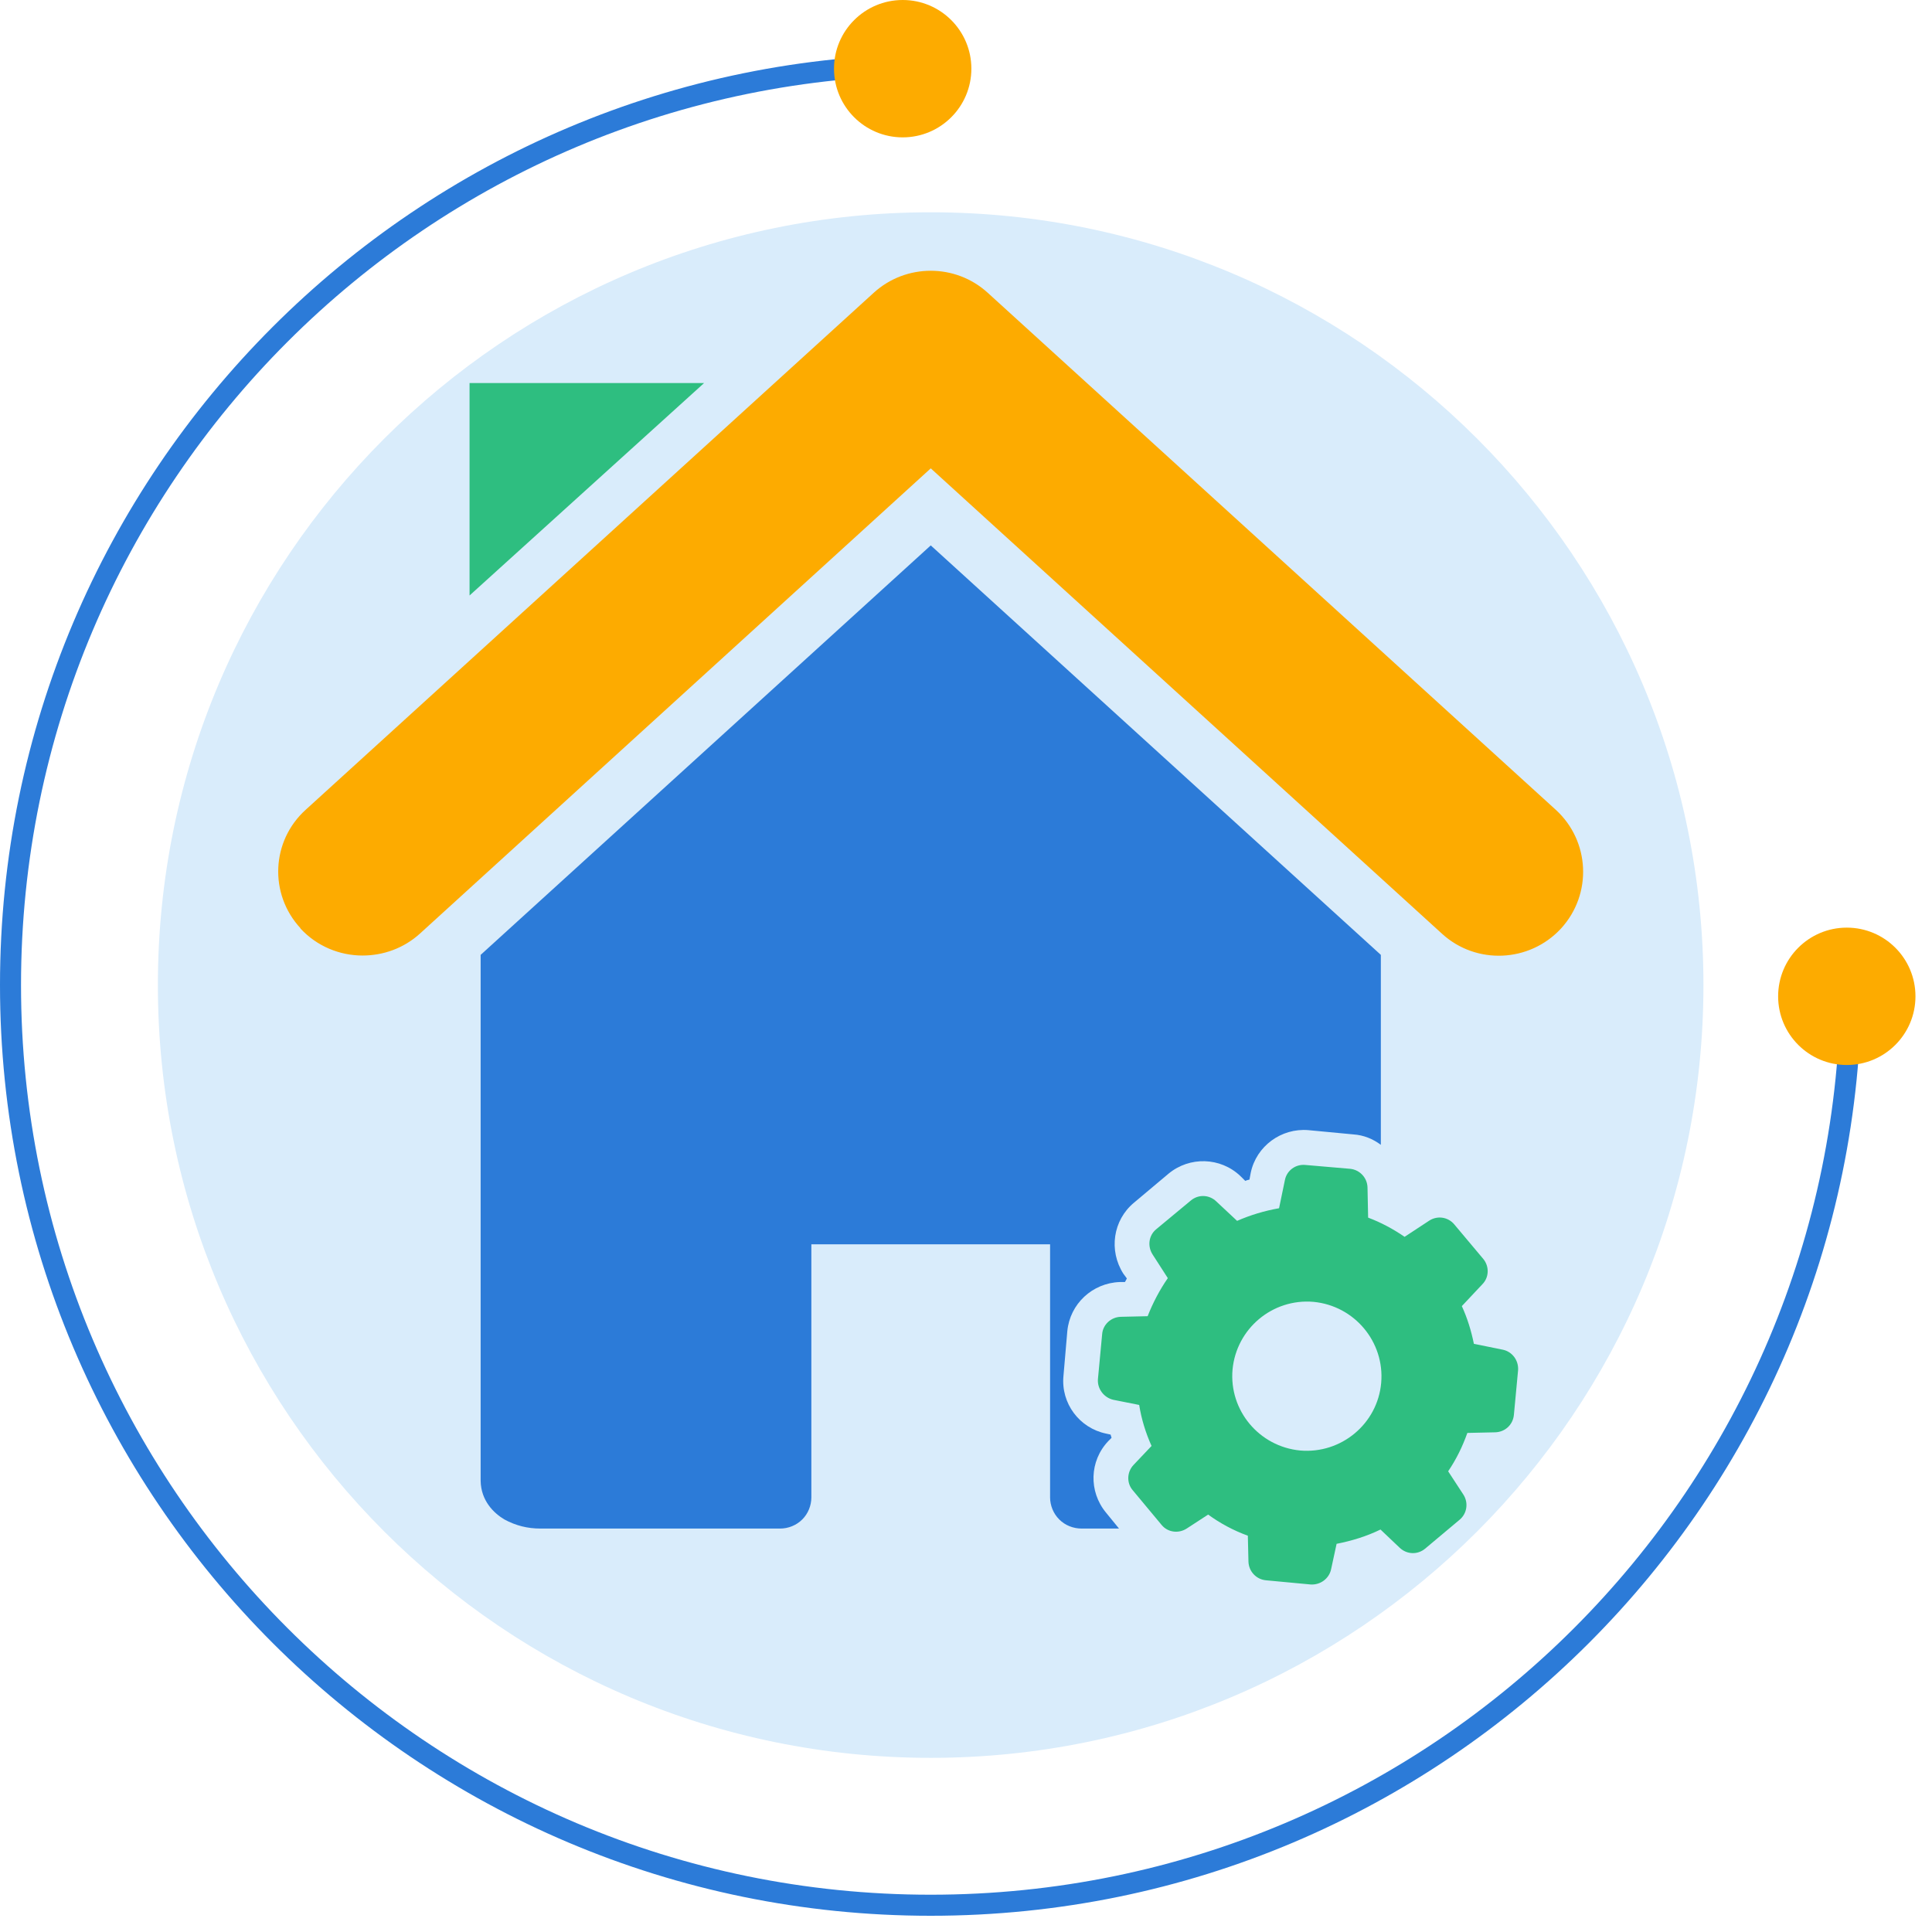 <svg width="50" height="50" viewBox="0 0 50 50" fill="none" xmlns="http://www.w3.org/2000/svg">
<path fill-rule="evenodd" clip-rule="evenodd" d="M24.086 1.408C10.783 1.408 0 12.191 0 25.494C0 38.787 10.793 49.58 24.086 49.58C37.388 49.58 48.172 38.796 48.172 25.494H47.627C47.627 38.495 37.088 49.035 24.086 49.035C11.093 49.035 0.544 38.487 0.544 25.494C0.544 12.492 11.084 1.952 24.086 1.952V1.408Z" fill="#2C7BD8"/>
<path d="M24.086 45.493C35.131 45.493 44.085 36.539 44.085 25.494C44.085 14.448 35.131 5.494 24.086 5.494C13.04 5.494 4.086 14.448 4.086 25.494C4.086 36.539 13.04 45.493 24.086 45.493Z" fill="#D9ECFB"/>
<path d="M23.362 3.555C24.344 3.555 25.139 2.759 25.139 1.777C25.139 0.796 24.344 0 23.362 0C22.38 0 21.584 0.796 21.584 1.777C21.584 2.759 22.38 3.555 23.362 3.555Z" fill="#FDAB00"/>
<path d="M47.795 27.562C48.777 27.562 49.572 26.766 49.572 25.785C49.572 24.803 48.777 24.007 47.795 24.007C46.813 24.007 46.018 24.803 46.018 25.785C46.018 26.766 46.813 27.562 47.795 27.562Z" fill="#FDAB00"/>
<path fill-rule="evenodd" clip-rule="evenodd" d="M12.439 24.712V38.322C12.447 38.843 12.784 39.163 13.053 39.323C13.348 39.483 13.651 39.559 13.988 39.559H20.19C20.401 39.559 20.611 39.475 20.763 39.323C20.915 39.172 20.998 38.961 20.998 38.751V32.203H27.176V38.751C27.176 38.961 27.261 39.172 27.413 39.323C27.564 39.475 27.774 39.559 27.993 39.559H28.96L28.624 39.147C28.17 38.599 28.195 37.808 28.683 37.295L28.767 37.211C28.759 37.185 28.75 37.152 28.742 37.127L28.624 37.101C27.934 36.958 27.455 36.318 27.522 35.612L27.622 34.45C27.69 33.743 28.271 33.205 28.978 33.179H29.113C29.129 33.154 29.146 33.12 29.163 33.086L29.07 32.96C28.692 32.363 28.801 31.58 29.348 31.125L30.24 30.376C30.787 29.922 31.587 29.947 32.1 30.435L32.227 30.561C32.26 30.545 32.302 30.536 32.336 30.528L32.369 30.351C32.513 29.661 33.161 29.189 33.86 29.248L35.021 29.358C35.29 29.375 35.534 29.476 35.736 29.628V24.712L24.088 14.115L12.439 24.712Z" fill="#2C7BD8"/>
<path fill-rule="evenodd" clip-rule="evenodd" d="M38.144 34.778C38.076 34.442 37.975 34.113 37.832 33.802L38.362 33.238C38.539 33.061 38.547 32.775 38.387 32.581L37.638 31.689C37.478 31.495 37.201 31.453 36.99 31.589L36.351 32.009C36.056 31.807 35.745 31.639 35.407 31.512L35.391 30.729C35.383 30.477 35.189 30.275 34.945 30.249L33.783 30.149C33.531 30.124 33.303 30.292 33.254 30.536L33.102 31.269C32.723 31.336 32.361 31.445 32.016 31.596L31.477 31.092C31.292 30.915 31.015 30.907 30.821 31.067L29.92 31.815C29.727 31.975 29.693 32.253 29.828 32.464L30.223 33.078C30.013 33.381 29.836 33.718 29.701 34.063L29.003 34.079C28.75 34.088 28.54 34.282 28.523 34.534L28.414 35.696C28.397 35.94 28.565 36.167 28.809 36.226L29.482 36.36C29.541 36.731 29.651 37.084 29.802 37.421L29.339 37.909C29.162 38.094 29.154 38.38 29.314 38.566L30.063 39.466C30.223 39.66 30.501 39.694 30.711 39.559L31.267 39.197C31.578 39.424 31.923 39.609 32.294 39.744L32.31 40.417C32.319 40.669 32.512 40.872 32.756 40.897L33.918 41.006C34.17 41.023 34.398 40.855 34.449 40.611L34.591 39.954C34.978 39.878 35.366 39.761 35.727 39.584L36.224 40.056C36.409 40.232 36.687 40.241 36.881 40.08L37.773 39.332C37.966 39.172 38.008 38.894 37.874 38.683L37.478 38.077C37.689 37.766 37.849 37.438 37.975 37.084L38.699 37.068C38.951 37.059 39.153 36.874 39.179 36.621L39.288 35.46C39.305 35.207 39.136 34.98 38.892 34.93L38.144 34.778ZM33.649 37.539C32.588 37.438 31.805 36.503 31.898 35.443C31.999 34.382 32.933 33.6 33.994 33.692C35.054 33.793 35.837 34.728 35.745 35.788C35.652 36.849 34.709 37.631 33.649 37.539Z" fill="#2EBE80"/>
<path fill-rule="evenodd" clip-rule="evenodd" d="M40.264 20.958L25.56 7.575C24.727 6.818 23.448 6.818 22.614 7.575L7.91 20.958C7.018 21.766 6.959 23.138 7.776 24.022V24.03C8.205 24.493 8.794 24.729 9.383 24.729C9.914 24.729 10.444 24.544 10.864 24.165L24.088 12.121L37.319 24.165C38.202 24.973 39.582 24.914 40.399 24.03C41.215 23.138 41.148 21.766 40.264 20.958Z" fill="#FDAB00"/>
<path fill-rule="evenodd" clip-rule="evenodd" d="M12.152 9.914H18.221L12.152 15.411V9.914Z" fill="#2EBE80"/>
</svg>
